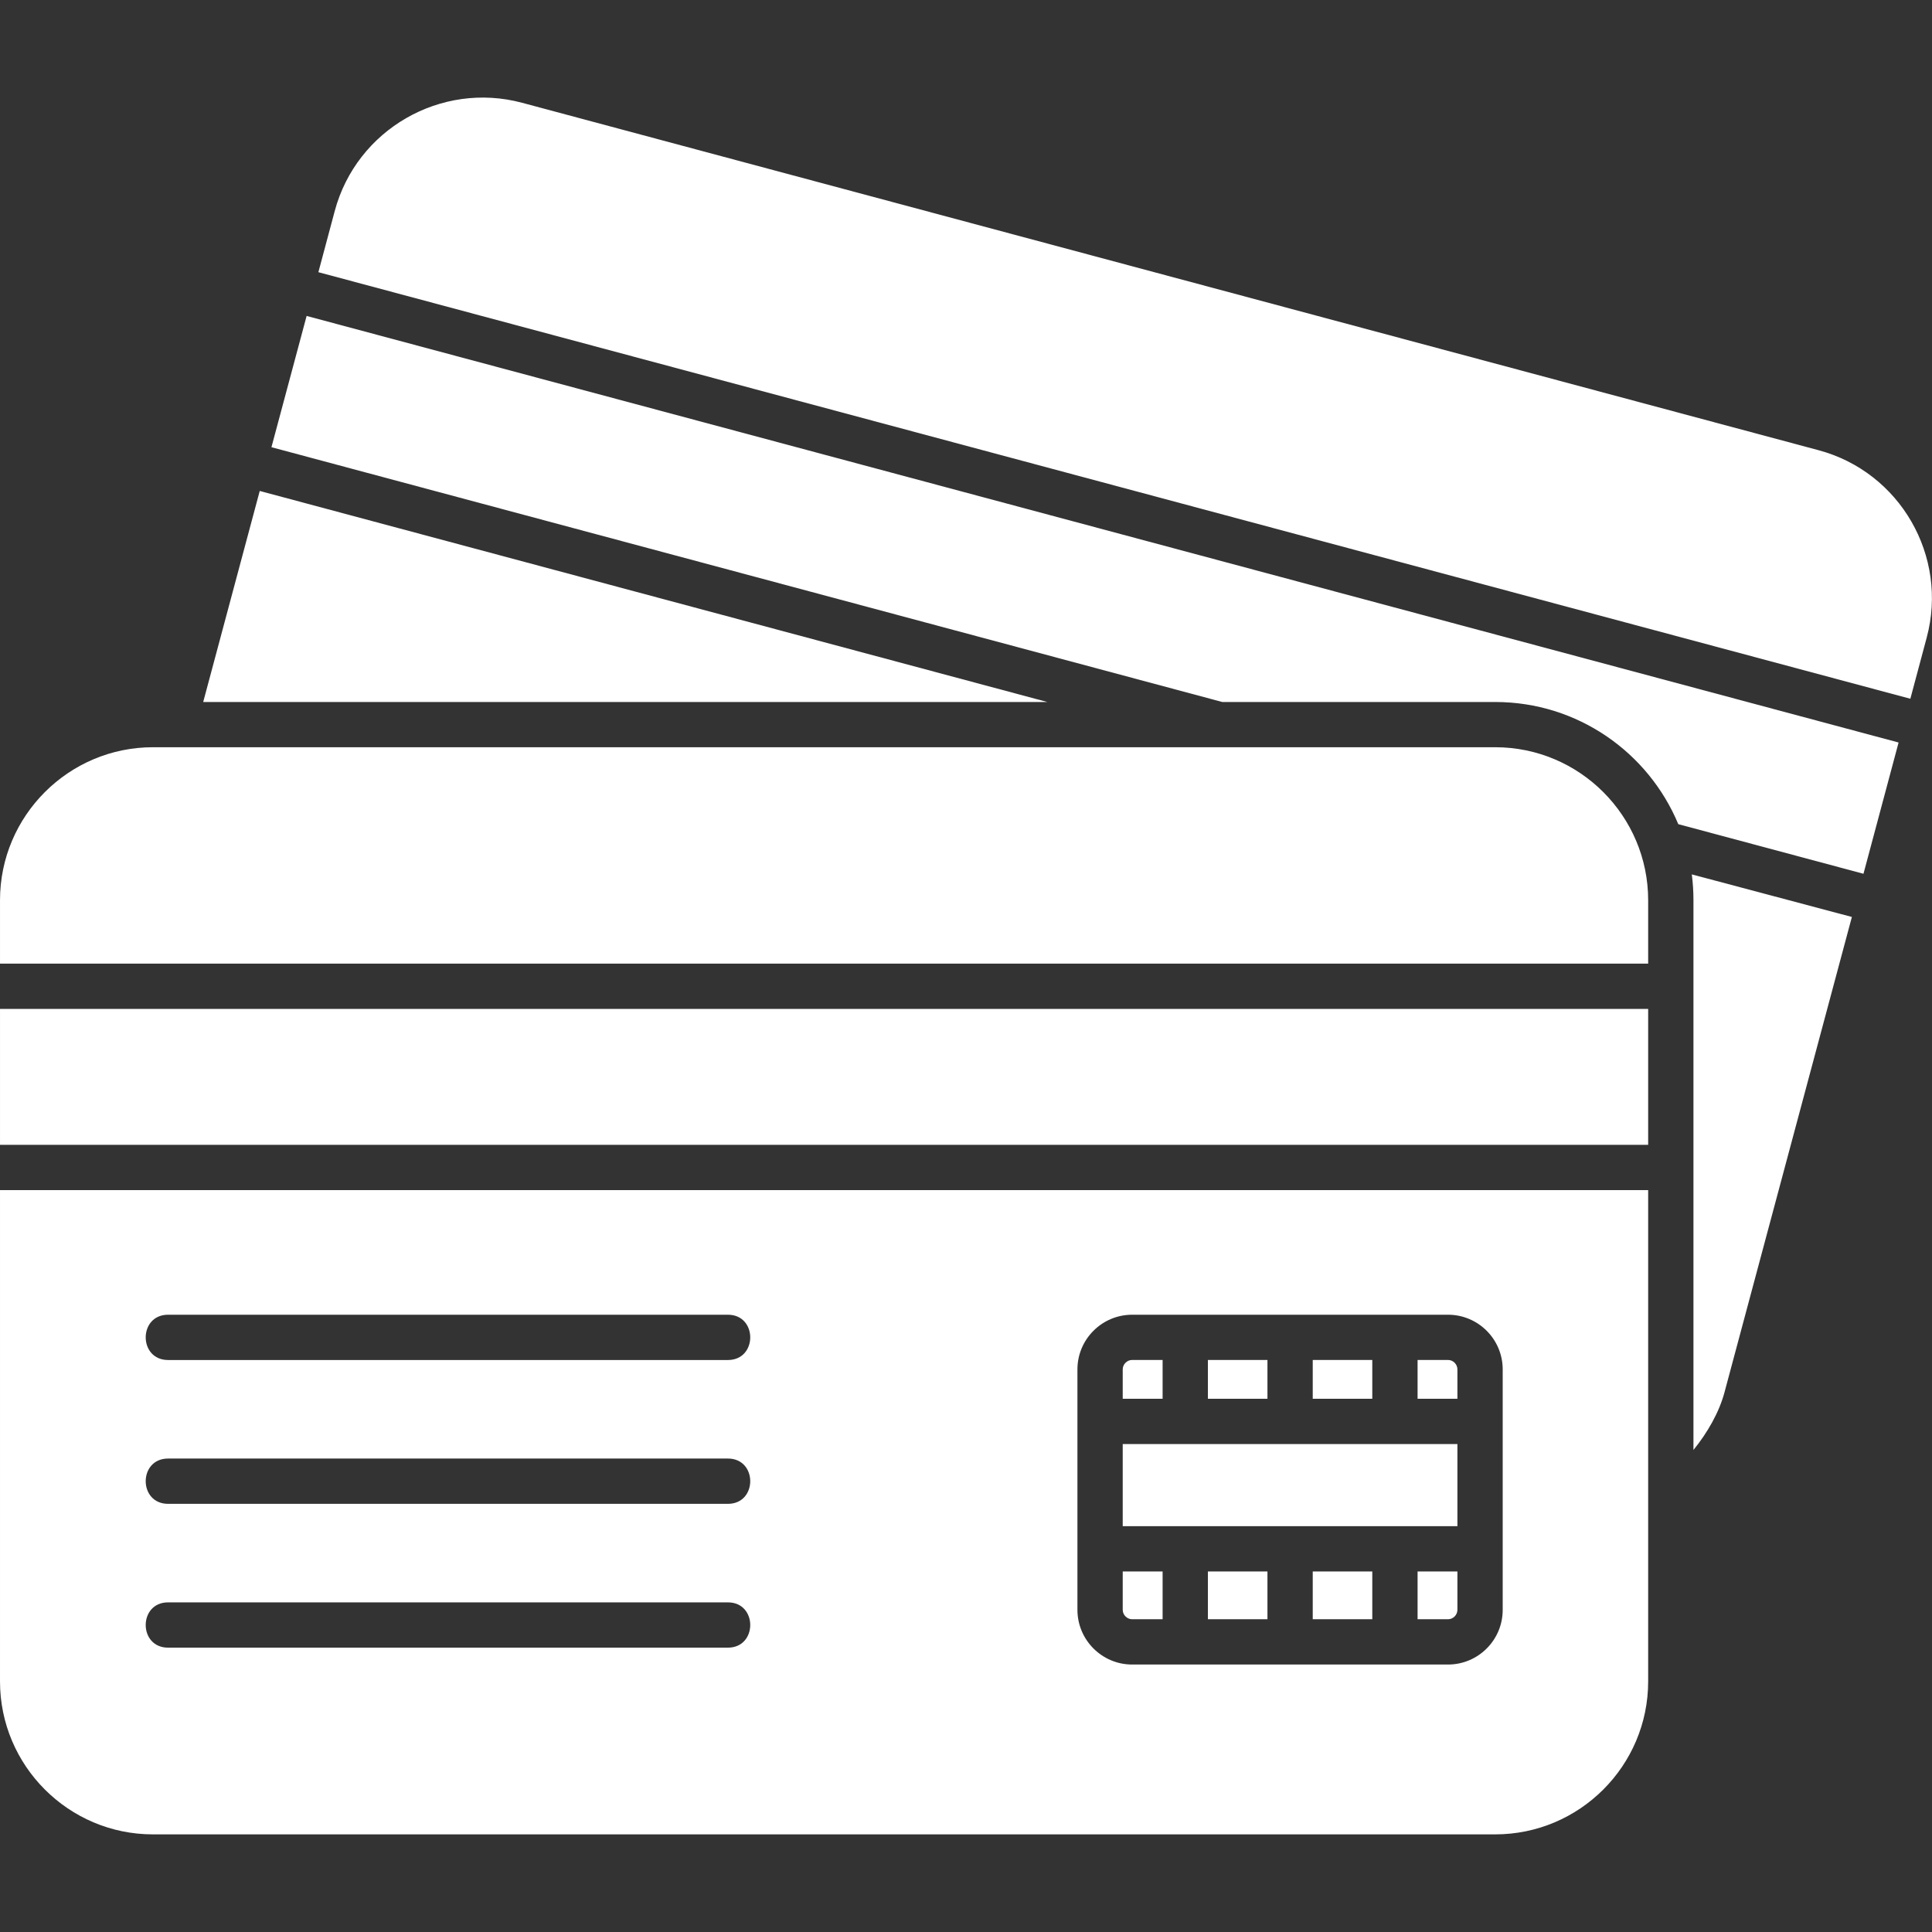 <svg width="34" height="34" viewBox="0 0 34 34" fill="none" xmlns="http://www.w3.org/2000/svg">
<rect x="0" y="0" width="34" height="34" fill="#333333" stroke="none"/>
<path fill-rule="evenodd" clip-rule="evenodd" d="M26.312 32.282H2.692C1.208 32.282 6.17581e-05 31.075 6.17581e-05 29.59V20.944H29.005V29.59C29.005 31.075 27.797 32.282 26.312 32.282ZM12.81 23.934H2.958C2.433 23.934 2.433 23.137 2.958 23.137H12.81C13.334 23.137 13.334 23.934 12.81 23.934ZM12.81 26.465H2.958C2.433 26.465 2.433 25.668 2.958 25.668H12.81C13.334 25.668 13.334 26.465 12.81 26.465ZM12.81 28.996H2.958C2.433 28.996 2.433 28.199 2.958 28.199H12.81C13.334 28.199 13.334 28.996 12.81 28.996ZM25.483 29.293H24.548H22.703H20.858H19.924C19.393 29.293 18.961 28.861 18.961 28.33V24.099C18.961 23.569 19.393 23.137 19.924 23.137H25.483C26.014 23.137 26.445 23.569 26.445 24.099V28.33C26.446 28.861 26.014 29.293 25.483 29.293ZM19.924 23.933C19.834 23.933 19.758 24.009 19.758 24.099V24.616H20.46V23.933H19.924ZM19.758 25.413V26.858H25.648V25.413H24.548H22.703H20.858H19.758ZM19.758 27.655V28.33C19.758 28.42 19.834 28.496 19.924 28.496H20.46V27.655H19.758ZM21.257 27.655V28.496H22.305V27.655H21.257ZM23.102 27.655V28.496H24.15V27.655H23.102ZM24.947 27.655V28.496H25.483C25.573 28.496 25.648 28.421 25.648 28.33V27.655H24.947ZM25.648 24.616V24.099C25.648 24.009 25.573 23.933 25.483 23.933H24.947V24.616H25.648ZM24.15 24.616V23.933H23.102V24.616H24.15ZM22.305 24.616V23.933H21.257V24.616H22.305ZM7.96878e-05 20.147V17.755H29.005V20.147H7.96878e-05ZM7.96878e-05 16.958V15.842C7.96878e-05 14.358 1.208 13.15 2.692 13.15L26.313 13.15C27.797 13.15 29.005 14.358 29.005 15.843V16.958H7.96878e-05Z" fill="white"/>
<path fill-rule="evenodd" clip-rule="evenodd" d="M29.773 15.388L32.59 16.137L30.349 24.5C30.255 24.853 30.05 25.212 29.802 25.517V15.843C29.802 15.689 29.792 15.537 29.773 15.388ZM3.576 12.354L4.571 8.64L18.431 12.354L3.576 12.354ZM4.777 7.87L5.396 5.56L33.412 13.067L32.794 15.377L29.535 14.504C29.009 13.242 27.764 12.354 26.313 12.354H21.51L4.777 7.87ZM5.603 4.79L5.891 3.713C6.276 2.277 7.76 1.426 9.189 1.809L32.004 7.923C33.437 8.307 34.291 9.787 33.907 11.22L33.619 12.297L5.603 4.79Z" fill="white"/>
</svg>
